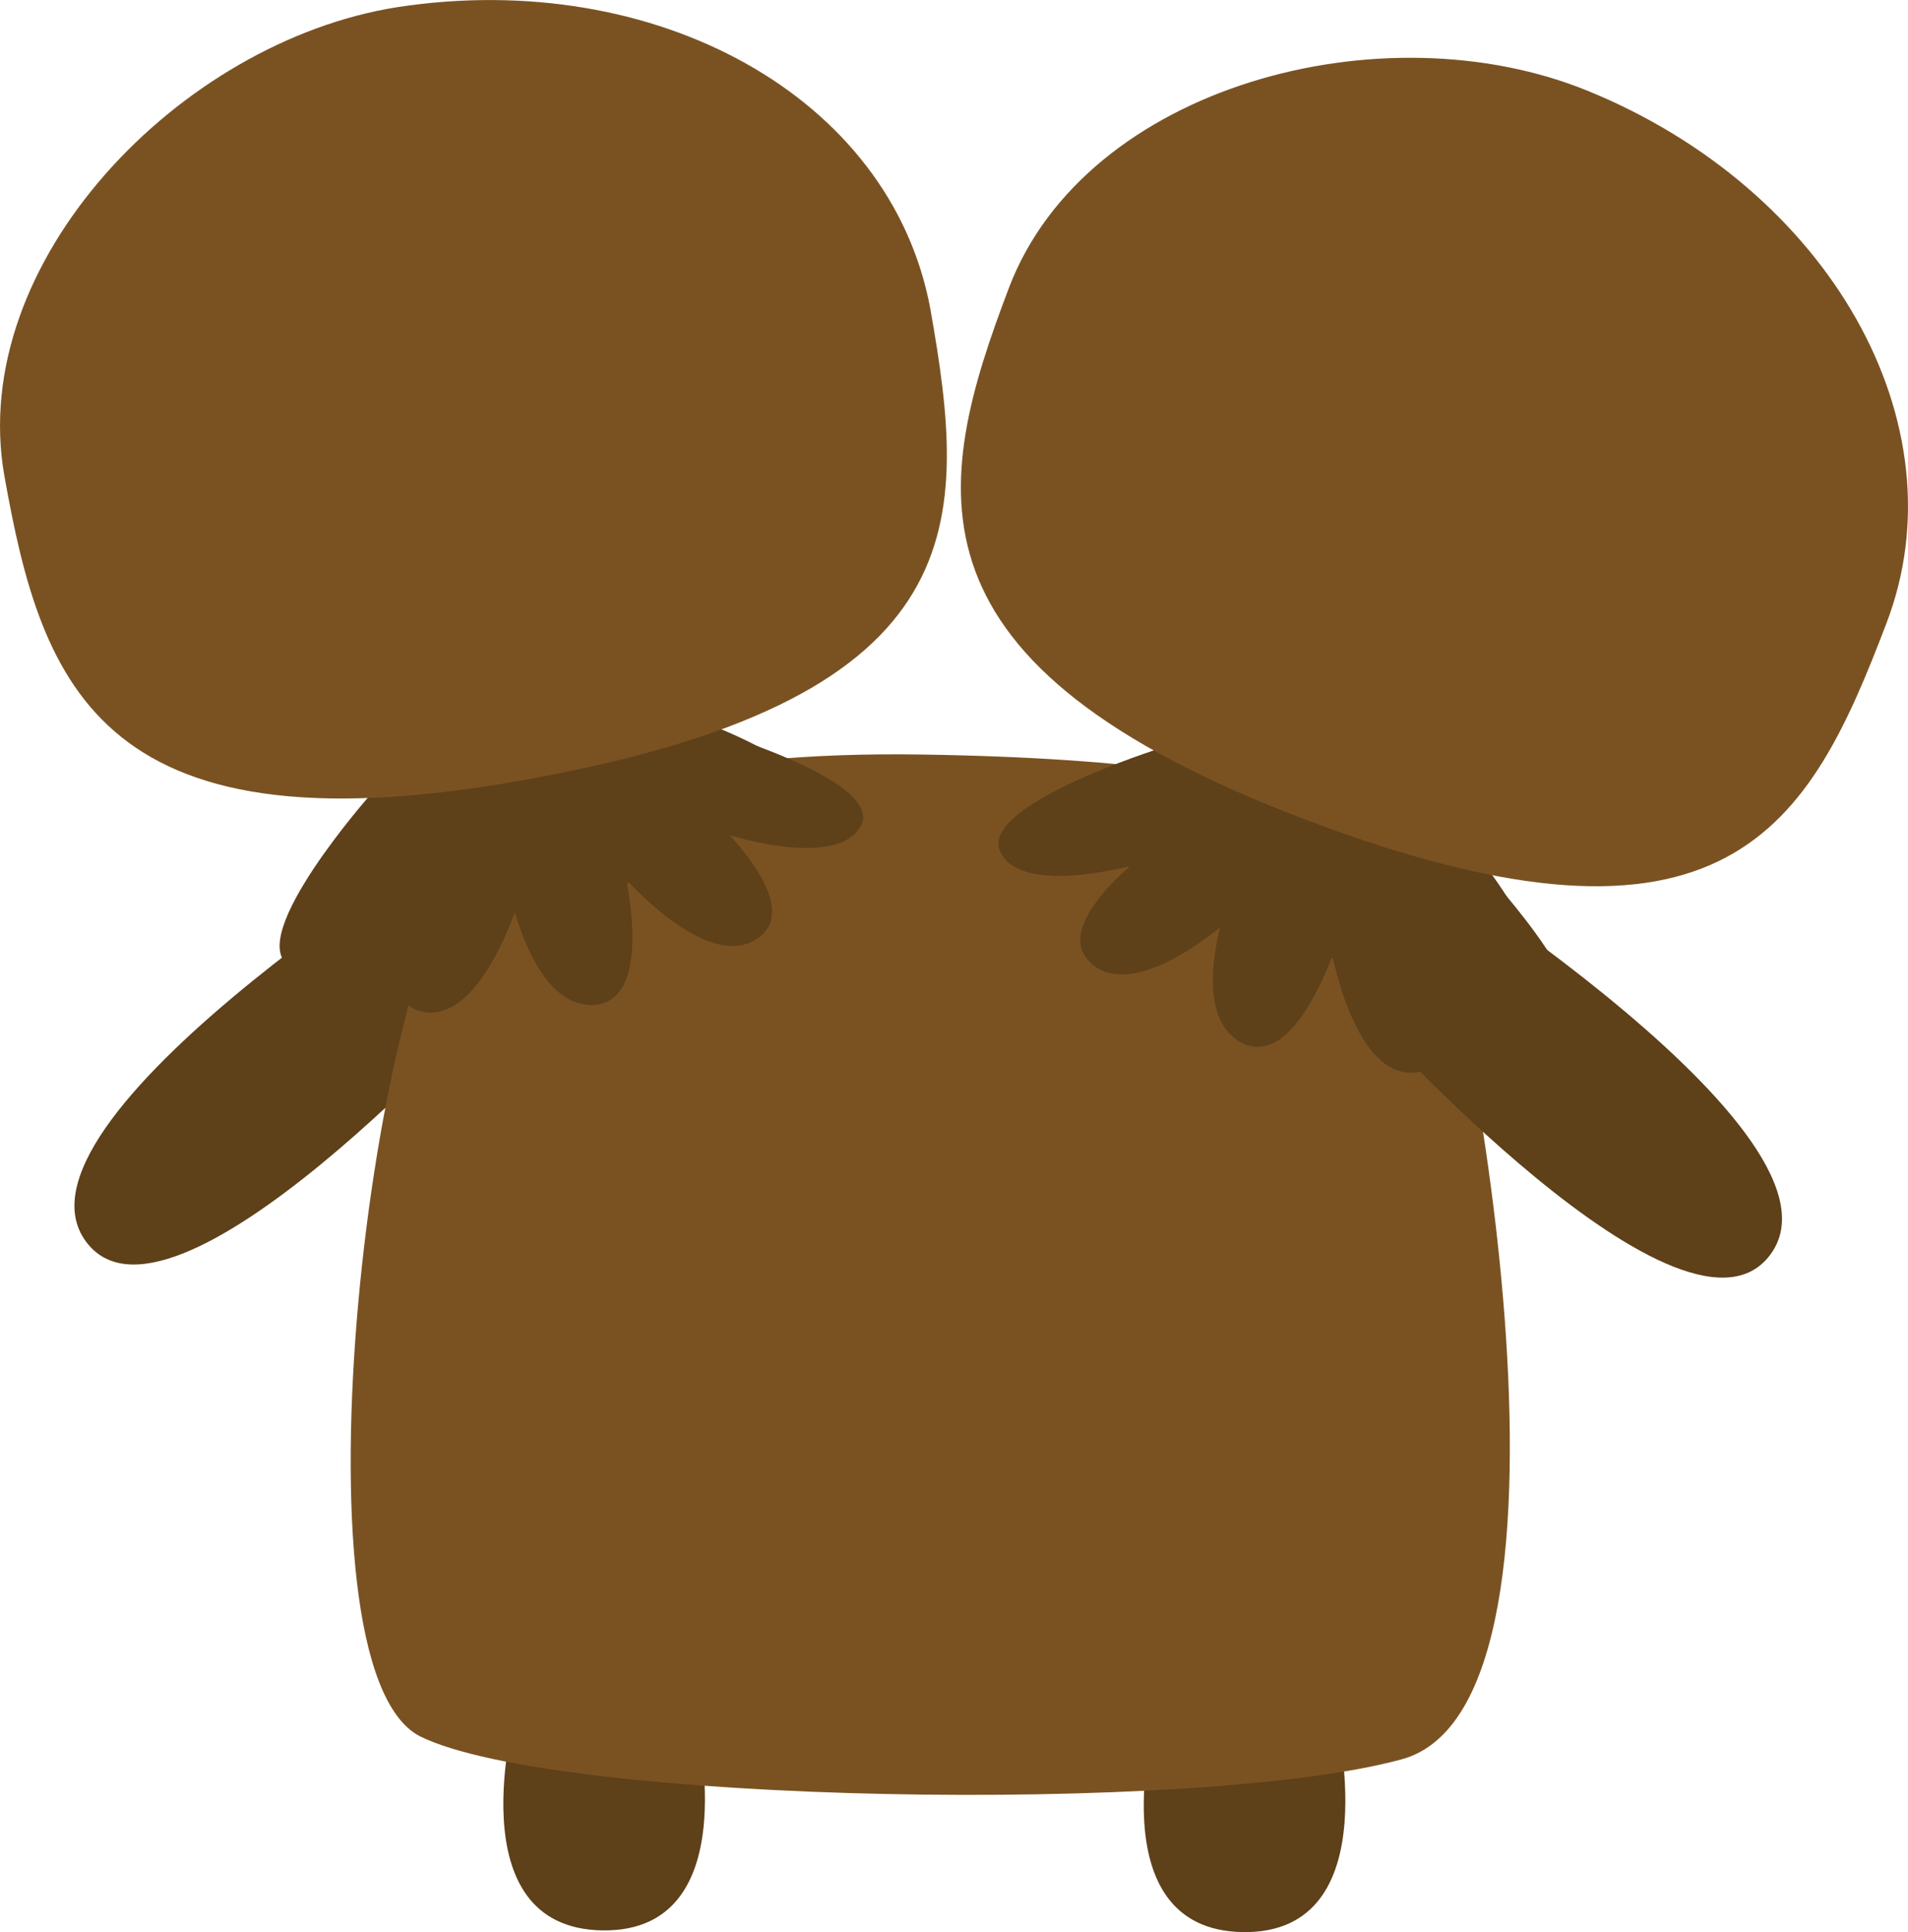 <svg id="Layer_1" data-name="Layer 1" xmlns="http://www.w3.org/2000/svg" viewBox="0 0 223.15 225.93"><defs><style>.cls-1{fill:#5e4019;}.cls-2{fill:#7a5222;}</style></defs><title>brown</title><path class="cls-1" d="M24.9,158.9s-7.1,25.5,10.2,25.7,10.7-25.7,10.7-25.7H24.9Z" transform="translate(35.41 41.13)"/><path class="cls-1" d="M99.8,159.1s-7.1,25.5,10.2,25.7,10.7-25.7,10.7-25.7H99.8Z" transform="translate(35.41 41.13)"/><path class="cls-1" d="M21,54.6s-56.2,34.3-46.6,49.1c9.6,14.6,48.1-28.2,48.1-28.2Z" transform="translate(35.41 41.13)"/><path class="cls-1" d="M124.9,79.7l1.5-20.9" transform="translate(35.41 41.13)"/><path class="cls-2" d="M72.4,47.1c51.4,0.8,54.4,10,58.8,15.5,4.4,5.2,21.5,95.5-2.7,102-23.8,6.5-98.9,5.2-114.8-2.7C-2.2,153.7,8.2,69,20.3,59,29.3,51.3,46.3,46.7,72.4,47.1Z" transform="translate(35.41 41.13)"/><path class="cls-1" d="M123.8,77s38.5,42.9,48.1,28.2-46.6-49.1-46.6-49.1" transform="translate(35.41 41.13)"/><path class="cls-1" d="M8,51.7S-6.8,68.4-1.6,71.8c5,3.3,14.8-7.3,14.8-7.3Z" transform="translate(35.41 41.13)"/><path class="cls-1" d="M46.5,43.9S68,50,65.3,55.4c-2.9,5.4-16.5.8-16.5,0.8Z" transform="translate(35.41 41.13)"/><path class="cls-1" d="M36.9,60.7s10.2,12.1,16.3,7.9-6.3-15.1-6.3-15.1Z" transform="translate(35.41 41.13)"/><path class="cls-1" d="M23.3,58.8s2.3,17.6,10.5,17.6c8.2-.2,3.3-18,3.3-18Z" transform="translate(35.41 41.13)"/><path class="cls-1" d="M25.6,63.2s-4.4,15.3-11.5,14-0.6-16.3-.6-16.3Z" transform="translate(35.41 41.13)"/><path class="cls-1" d="M15.7,43.9s-16.1,13.2-9,18.6c6.1,4.6,12.8,4.4,24,1.9S61.4,51.6,55.8,47.7c-6.9-4.8-23.4-9-23.4-9Z" transform="translate(35.41 41.13)"/><path class="cls-2" d="M-34.9,14.5c-4.4-24.9,20.5-50.8,46-54.8C41.2-44.9,68.8-29.9,73.4-5c4.4,24.9,5.6,45.2-46,54.8C-23.6,59.4-30.5,39.3-34.9,14.5Z" transform="translate(35.41 41.13)"/><path class="cls-1" d="M100.2,46.4S78.9,53.1,81.6,58.5c2.5,5.4,16.5,1.3,16.5,1.3Z" transform="translate(35.41 41.13)"/><path class="cls-1" d="M137.2,59.6S152.7,75.9,147.4,79,133,71.1,133,71.1Z" transform="translate(35.41 41.13)"/><path class="cls-1" d="M120.1,69s2.5,15.7,9.8,15.3,2.3-16.1,2.3-16.1Z" transform="translate(35.41 41.13)"/><path class="cls-1" d="M109.6,60.2s-7.1,16.3,0,20.5c7.1,4,12.1-13.8,12.1-13.8Z" transform="translate(35.41 41.13)"/><path class="cls-1" d="M109.4,65.5S97.9,76.4,92.3,71.6s7.9-14.2,7.9-14.2Z" transform="translate(35.41 41.13)"/><path class="cls-1" d="M110.9,43.7S90.4,46.6,93.5,55c2.7,7.1,8.8,10.5,19.4,14,10.9,3.8,33,5,30.1-1.3-3.3-7.7-15.3-19.9-15.3-19.9Z" transform="translate(35.41 41.13)"/><path class="cls-2" d="M82.6-7.5c9-23.6,43.7-32.8,67.7-23C178.5-19,194.2,8.4,185.2,31.8c-9,23.6-18.4,41.6-67.7,23C69.3,36.6,73.7,15.9,82.6-7.5Z" transform="translate(35.41 41.13)"/></svg>